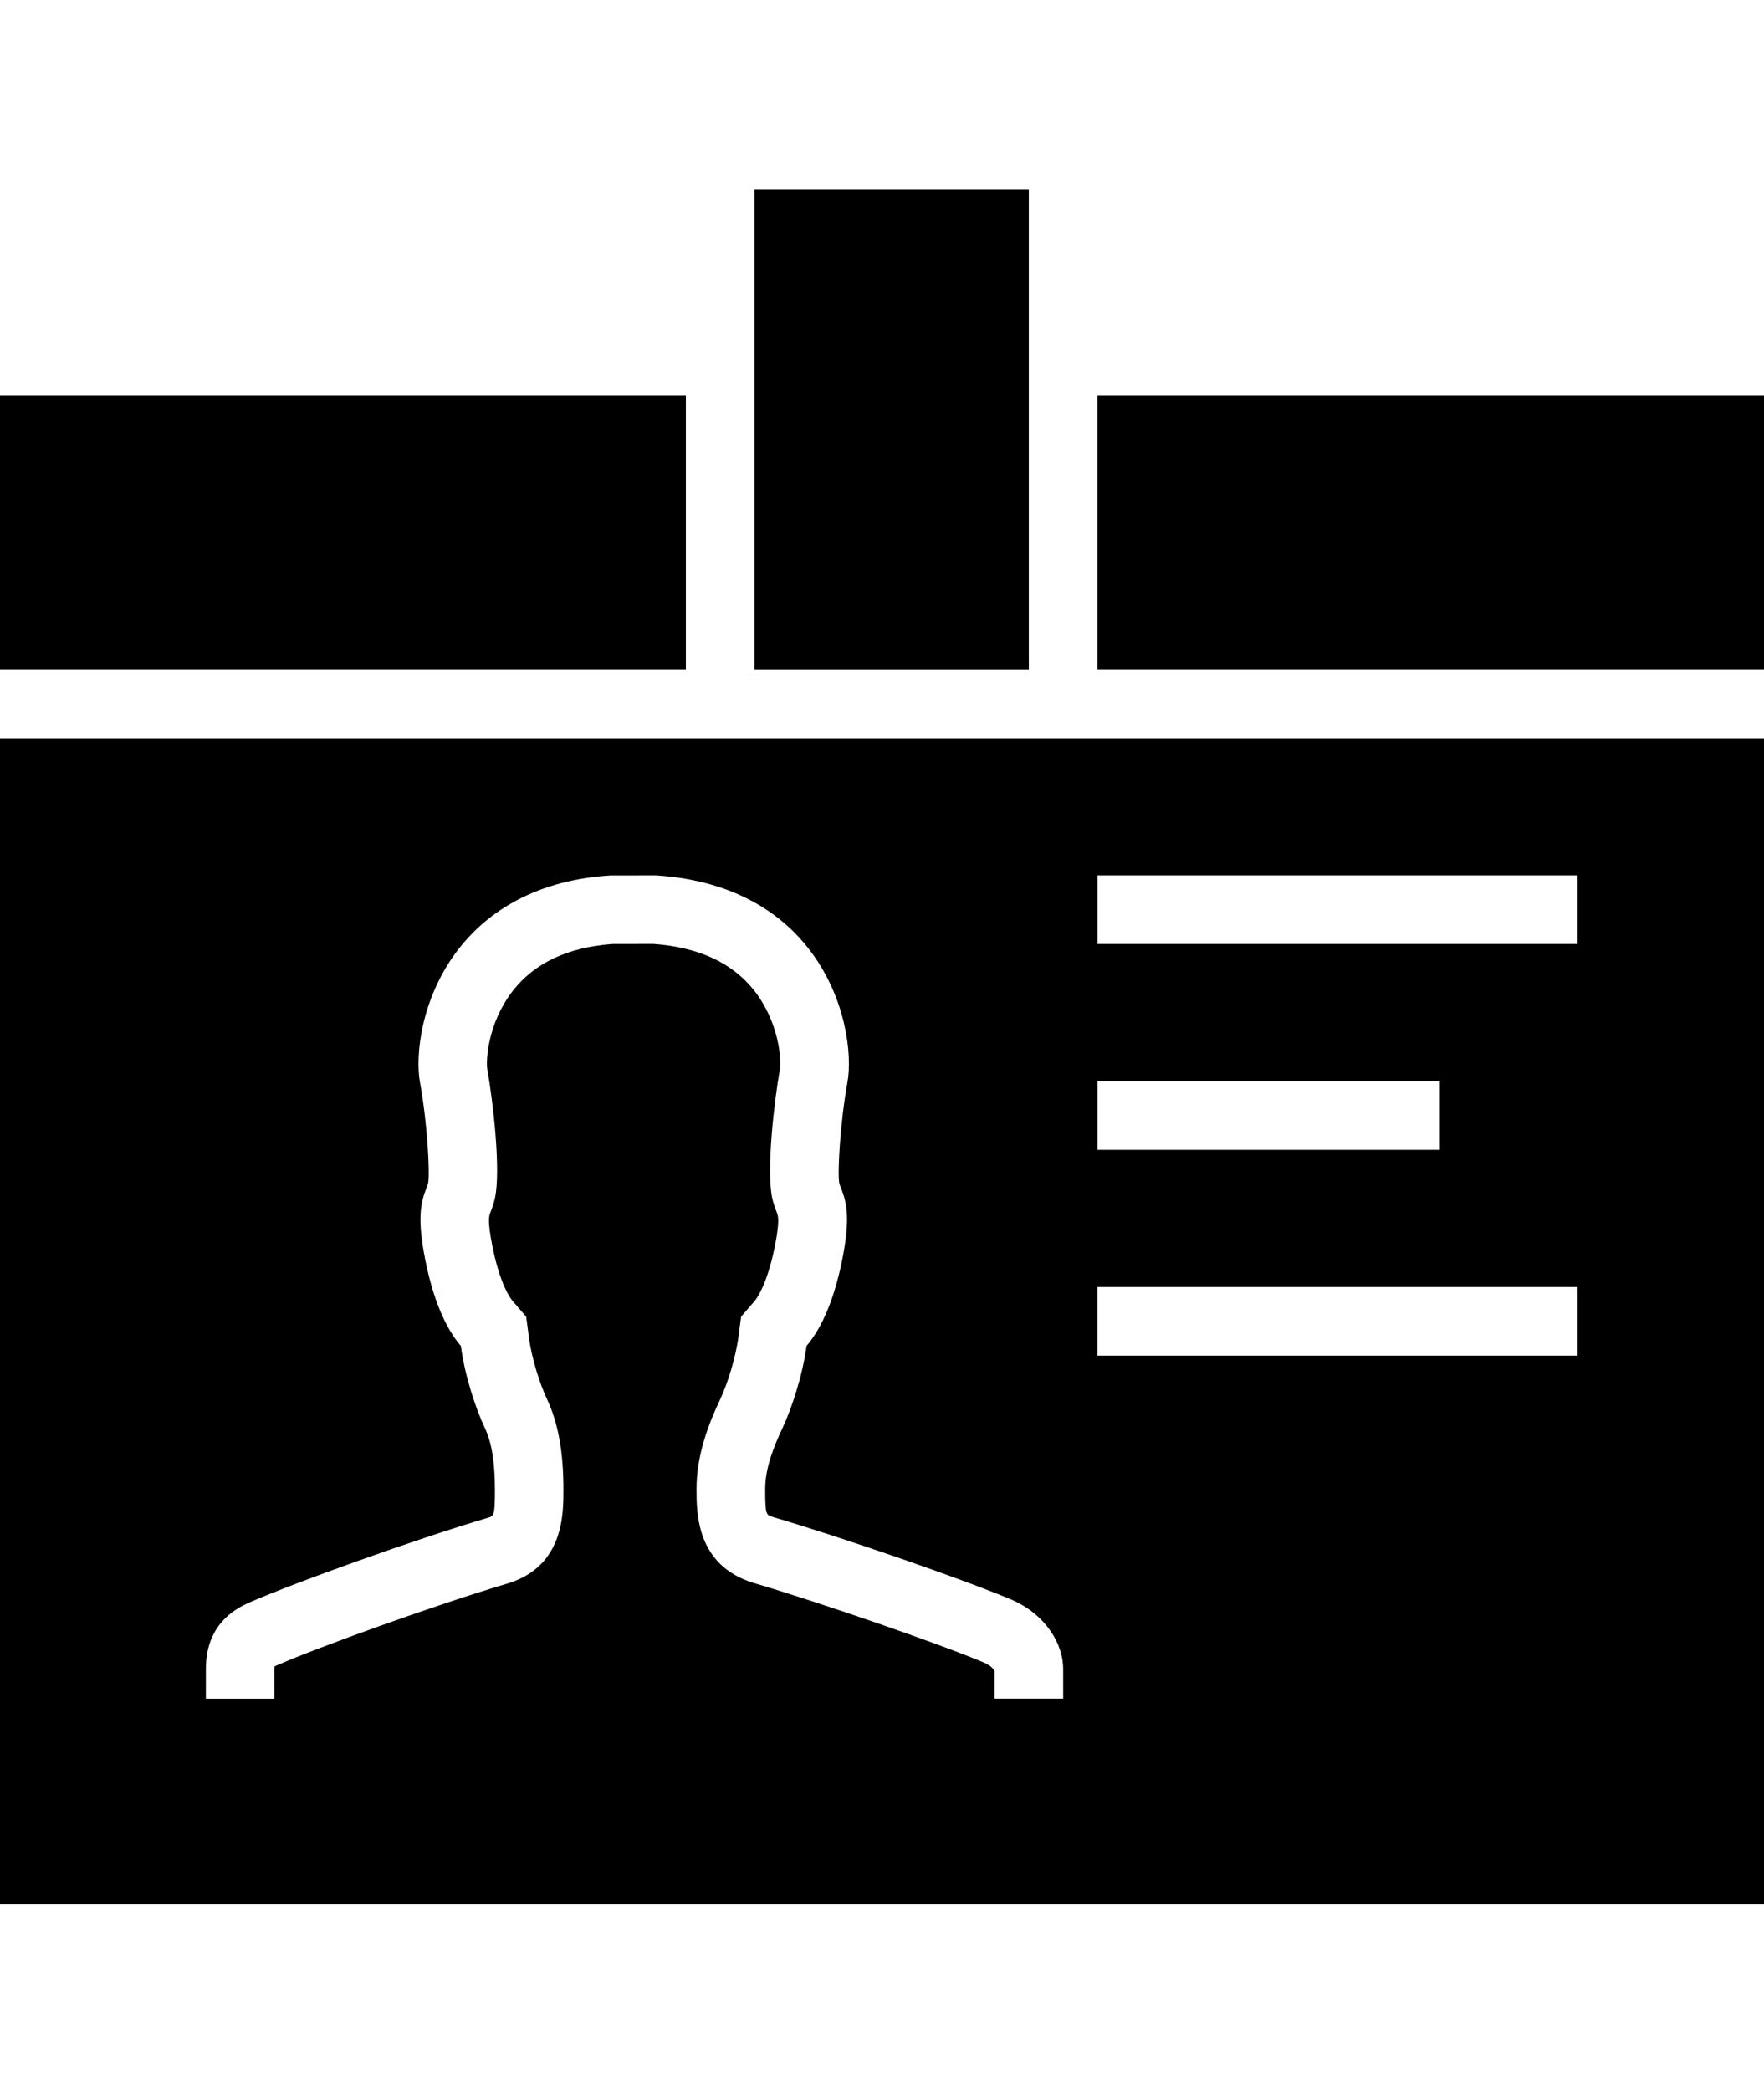 <?xml version="1.0" encoding="utf-8"?>
<!-- Generated by IcoMoon.io -->
<!DOCTYPE svg PUBLIC "-//W3C//DTD SVG 1.1//EN" "http://www.w3.org/Graphics/SVG/1.1/DTD/svg11.dtd">
<svg version="1.1" xmlns="http://www.w3.org/2000/svg" xmlns:xlink="http://www.w3.org/1999/xlink" width="27" height="32" viewBox="0 0 27 32">
<g id="icomoon-ignore">
</g>
<path d="M15.747 6.048v-3.149h-4.199v7.349h4.199z" fill="#000000"></path>
<path d="M16.797 6.048h10.498v4.199h-10.498v-4.199z" fill="#000000"></path>
<path d="M0 6.048h10.498v4.199h-10.498v-4.199z" fill="#000000"></path>
<path d="M16.797 11.297h-16.797v17.847h27.295v-17.847h-10.498zM16.798 16.547h5.24v1.050h-5.24v-1.050zM16.272 25.995h-1.050v-0.424c-0.011-0.022-0.051-0.080-0.162-0.128-0.731-0.305-2.489-0.912-3.538-1.222-0.861-0.272-0.861-1.057-0.861-1.434 0-0.535 0.194-1.017 0.364-1.376 0.105-0.223 0.234-0.623 0.277-0.949l0.041-0.311 0.205-0.238c0.031-0.036 0.192-0.246 0.311-0.836 0.079-0.398 0.050-0.47 0.033-0.515-0.023-0.058-0.038-0.103-0.052-0.148l-0.012-0.041-0.009-0.041c-0.091-0.426 0.031-1.486 0.117-1.958 0.028-0.154-0.012-0.729-0.391-1.213-0.333-0.425-0.851-0.665-1.542-0.715l-0.629 0.001c-0.679 0.049-1.191 0.289-1.523 0.714-0.379 0.485-0.419 1.060-0.391 1.215 0.086 0.473 0.208 1.533 0.116 1.957-0.022 0.095-0.046 0.163-0.073 0.23-0.016 0.044-0.045 0.117 0.035 0.516 0.118 0.588 0.278 0.797 0.31 0.833l0.206 0.239 0.041 0.313c0.042 0.326 0.171 0.723 0.277 0.947 0.172 0.368 0.252 0.808 0.252 1.39 0 0.377 0 1.161-0.836 1.427-1.111 0.329-2.9 0.974-3.546 1.256-0.017 0.007-0.030 0.014-0.039 0.018-0.001 0.010-0.002 0.023-0.002 0.041v0.453h-1.050c0-0.185 0-0.349 0-0.453 0-0.375 0.132-0.789 0.671-1.021 0.68-0.297 2.504-0.956 3.649-1.295 0.088-0.028 0.104-0.032 0.104-0.426 0-0.423-0.049-0.722-0.152-0.943-0.142-0.3-0.31-0.806-0.369-1.26-0.169-0.195-0.398-0.579-0.544-1.313-0.129-0.646-0.069-0.881 0.016-1.102 0.009-0.024 0.019-0.046 0.026-0.072 0.032-0.149-0.012-0.936-0.124-1.548-0.076-0.419 0.021-1.311 0.598-2.048 0.364-0.466 1.062-1.039 2.314-1.117l0.699-0.001c1.274 0.079 1.972 0.652 2.335 1.118 0.577 0.737 0.673 1.629 0.597 2.048-0.111 0.612-0.156 1.398-0.124 1.55 0.007 0.023 0.016 0.046 0.026 0.069 0.086 0.221 0.146 0.456 0.017 1.102-0.148 0.734-0.377 1.119-0.545 1.313-0.060 0.454-0.228 0.96-0.369 1.26-0.13 0.277-0.264 0.604-0.264 0.929 0 0.394 0.015 0.398 0.109 0.427 1.108 0.327 2.897 0.948 3.655 1.265 0.538 0.231 0.797 0.688 0.797 1.063 0 0.105 0 0.269 0 0.453zM24.146 20.746h-7.349v-1.050h7.349v1.050zM24.146 14.447h-7.348v-1.050h7.348v1.050z" fill="#000000"></path>
</svg>
